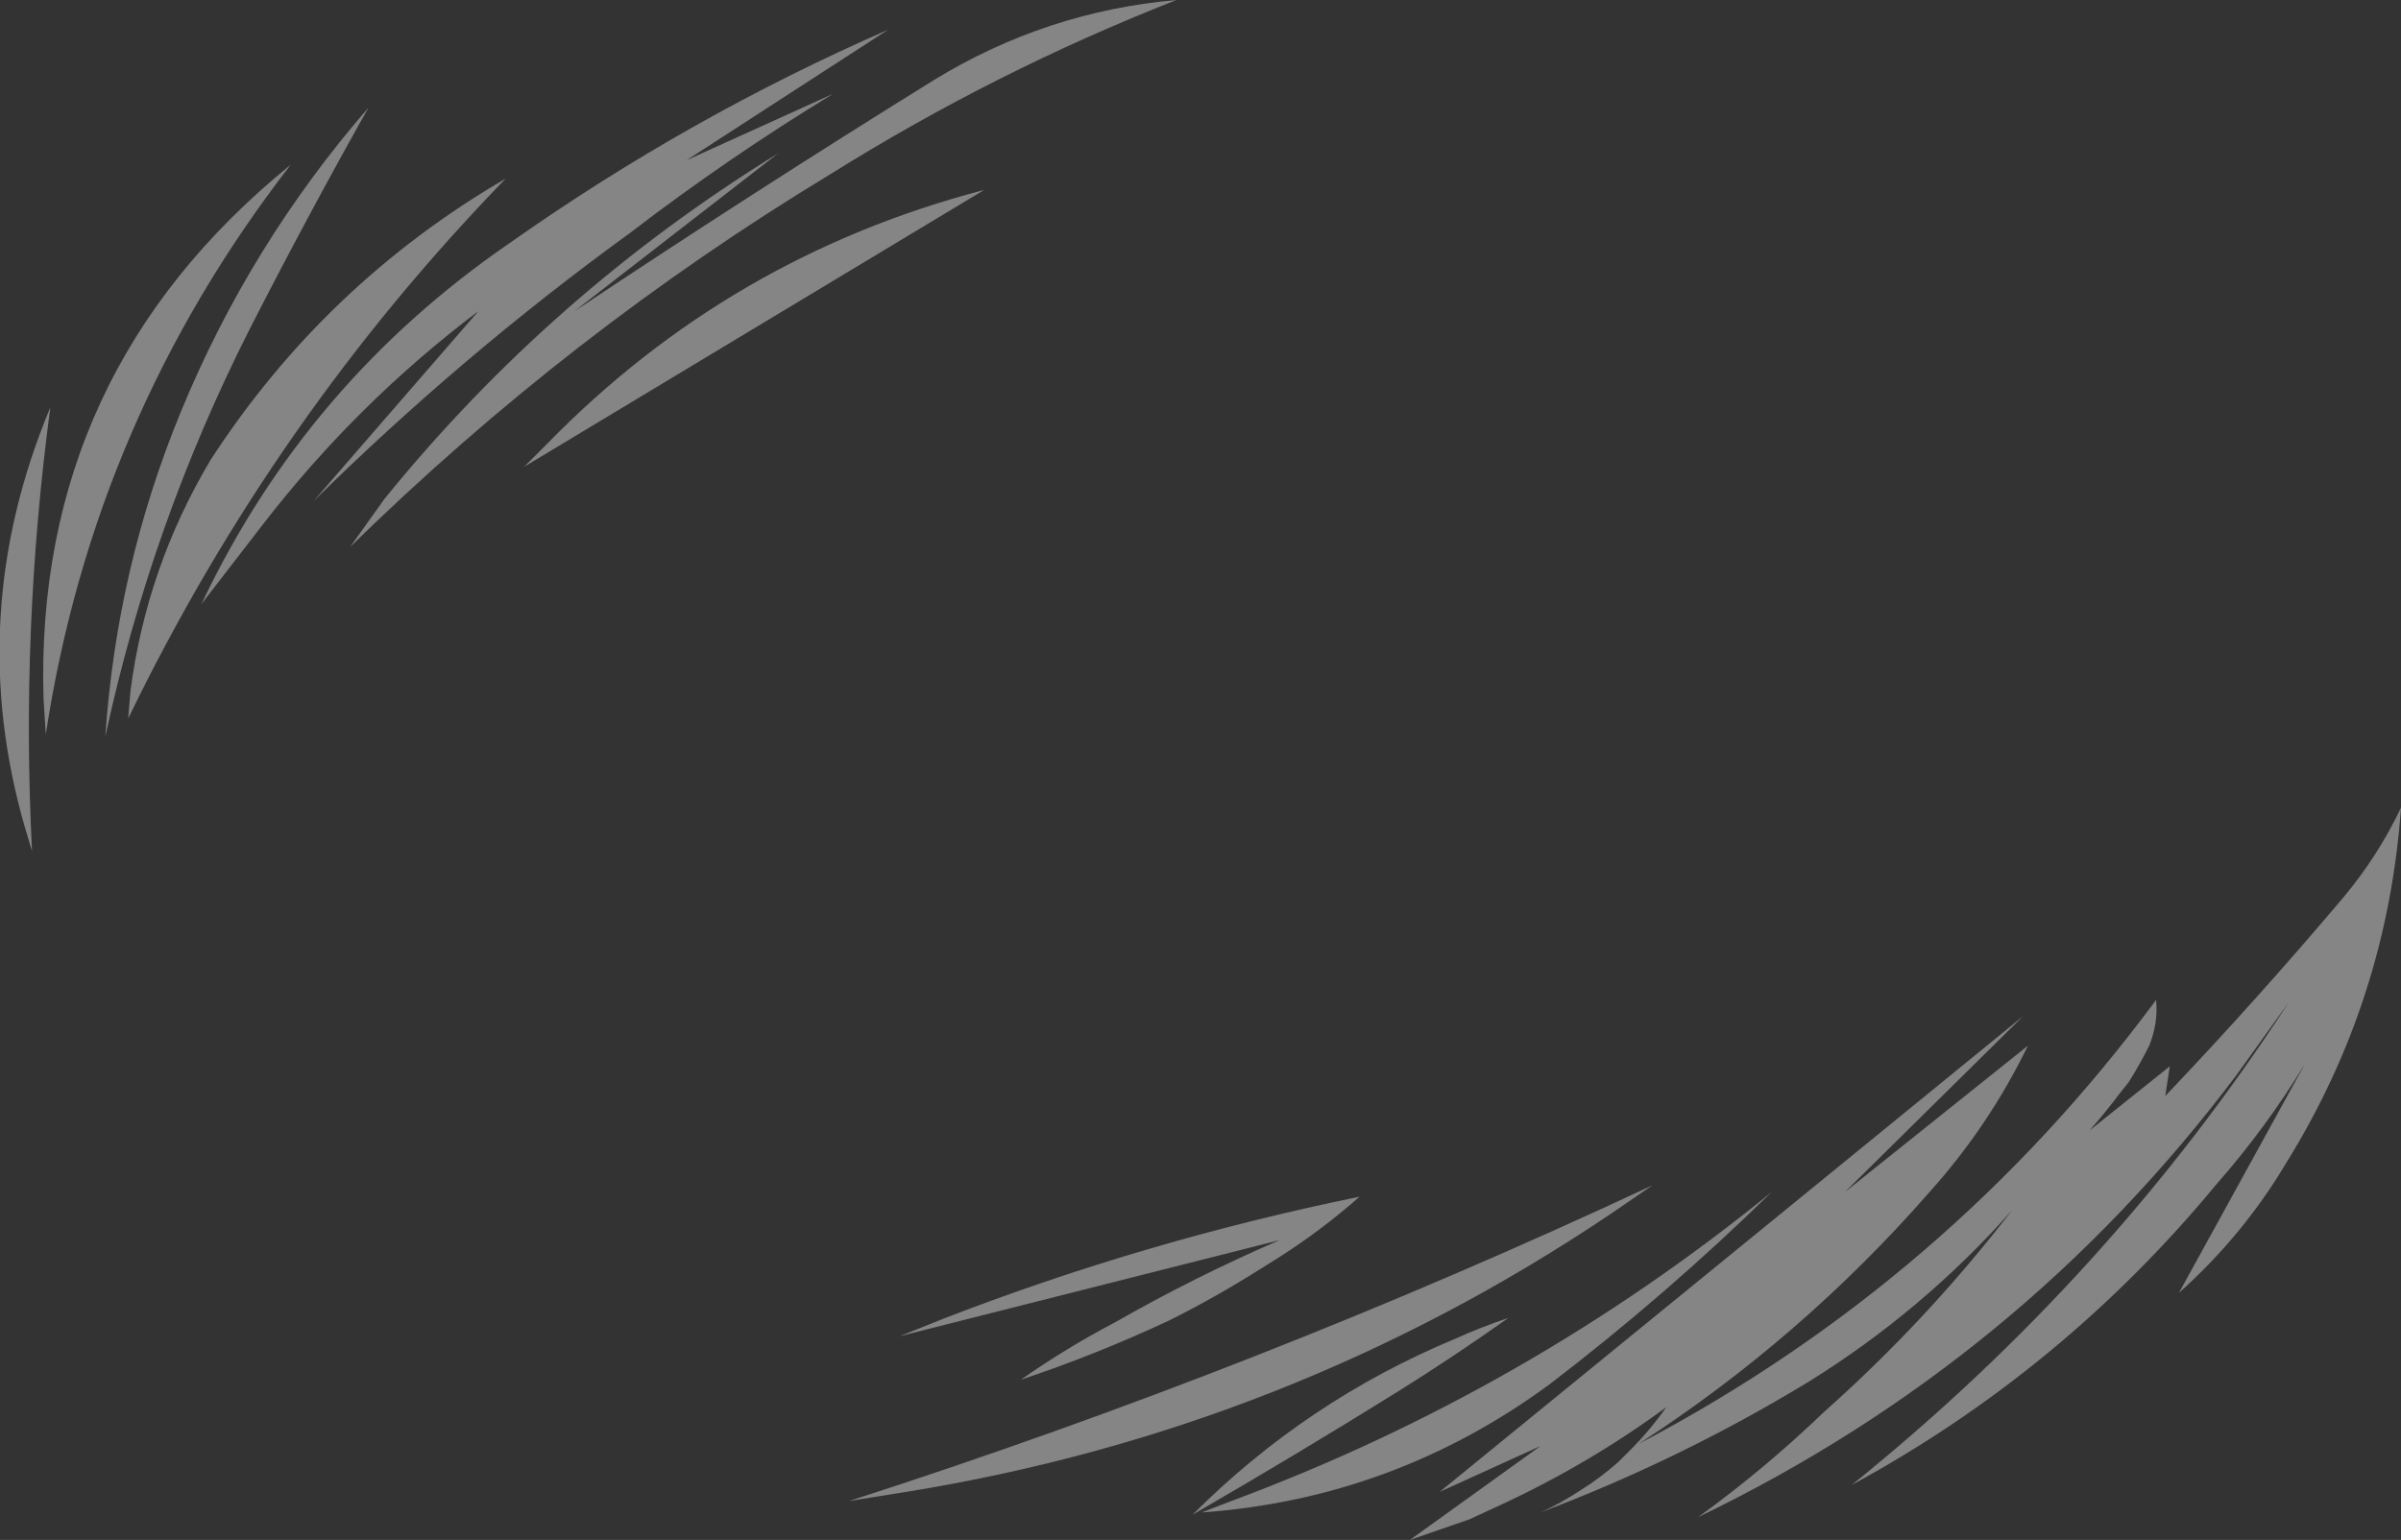 <?xml version="1.0" encoding="UTF-8" standalone="no"?>
<svg xmlns:ffdec="https://www.free-decompiler.com/flash" xmlns:xlink="http://www.w3.org/1999/xlink" ffdec:objectType="frame" height="235.55px" width="367.15px" xmlns="http://www.w3.org/2000/svg">
  <rect width="100%" height="100%" fill="#333333" stroke="none"/>
  <g transform="matrix(1.0, 0.0, 0.0, 1.0, 215.25, 137.55)">
    <use ffdec:characterId="343" height="33.65" transform="matrix(7.0, 0.0, 0.0, 7.0, -215.25, -137.55)" width="52.45" xlink:href="#shape0"/>
  </g>
  <defs>
    <g id="shape0" transform="matrix(1.0, 0.0, 0.0, 1.0, 30.75, 19.65)">
      <path d="M-11.1 9.55 L-10.1 9.15 Q-5.7 7.45 -1.05 6.5 -1.9 7.25 -2.85 7.85 L-3.25 8.1 Q-4.2 8.7 -5.2 9.2 -6.8 9.95 -8.45 10.5 -7.45 9.8 -6.4 9.25 -4.65 8.25 -2.8 7.45 L-11.1 9.55 M-19.3 -9.45 L-18.8 -9.95 Q-14.8 -14.05 -9.25 -15.5 L-19.3 -9.45 M-10.35 -17.9 Q-7.9 -19.4 -5.05 -19.65 -9.0 -18.1 -12.6 -15.85 -18.3 -12.4 -23.1 -7.7 L-22.35 -8.75 Q-18.7 -13.25 -13.75 -16.3 L-18.2 -12.85 Q-14.3 -15.45 -10.35 -17.9 M-25.0 -8.2 L-26.35 -6.45 Q-24.05 -11.3 -19.6 -14.35 -15.7 -17.1 -11.35 -19.0 L-15.75 -16.15 -12.55 -17.6 Q-14.85 -16.2 -17.0 -14.55 -20.65 -11.9 -23.9 -8.7 L-20.3 -12.85 Q-22.95 -10.85 -25.0 -8.2 M-25.3 -12.45 Q-27.45 -8.2 -28.45 -3.55 -28.2 -7.25 -26.8 -10.65 -25.3 -14.3 -22.7 -17.3 -24.05 -14.9 -25.3 -12.45 M-27.95 -3.95 L-27.9 -4.55 Q-27.55 -7.25 -26.15 -9.6 -23.65 -13.45 -19.7 -15.75 -24.75 -10.55 -27.95 -3.95 M-30.05 -1.05 L-30.2 -1.55 Q-31.55 -6.2 -29.65 -10.75 -30.3 -5.9 -30.05 -1.05 M-29.75 -3.6 L-29.8 -4.4 Q-30.0 -11.5 -24.4 -16.05 -28.7 -10.5 -29.75 -3.6 M7.95 6.4 Q5.65 8.65 3.1 10.6 -0.3 13.1 -4.5 13.4 L-3.85 13.15 Q2.6 10.75 7.95 6.4 M1.05 9.6 Q1.6 9.35 2.2 9.15 1.0 10.0 -0.2 10.75 -2.45 12.15 -4.7 13.45 -2.2 10.95 1.05 9.6 M5.35 6.25 L4.4 6.9 Q-2.6 11.6 -10.95 12.95 L-12.2 13.15 Q-3.2 10.25 5.35 6.25 M20.45 -0.05 Q21.2 -0.95 21.7 -2.0 21.4 2.2 19.2 5.75 18.25 7.35 16.85 8.6 L19.6 3.6 Q18.75 5.0 17.65 6.25 14.3 10.3 9.7 12.8 15.35 8.25 19.25 2.25 L18.1 3.85 Q13.4 10.1 6.35 13.5 7.8 12.45 9.1 11.2 11.35 9.2 13.2 6.8 11.25 9.0 8.75 10.55 5.95 12.25 2.9 13.4 3.35 13.2 3.8 12.9 4.2 12.65 4.6 12.3 L4.85 12.05 Q5.3 11.6 5.65 11.1 3.95 12.35 2.0 13.25 L1.35 13.55 0.05 14.0 2.9 11.95 0.7 12.95 13.45 2.55 9.55 6.4 13.55 3.2 Q12.7 4.95 11.4 6.4 8.6 9.6 5.05 11.9 11.8 8.35 16.35 2.2 16.4 2.7 16.2 3.2 16.0 3.6 15.75 4.0 L15.55 4.25 Q15.25 4.65 14.9 5.05 L16.65 3.65 16.55 4.3 Q18.55 2.2 20.45 -0.05" fill="#ffffff" fill-opacity="0.4" fill-rule="evenodd" stroke="none"/>
    </g>
  </defs>
</svg>
